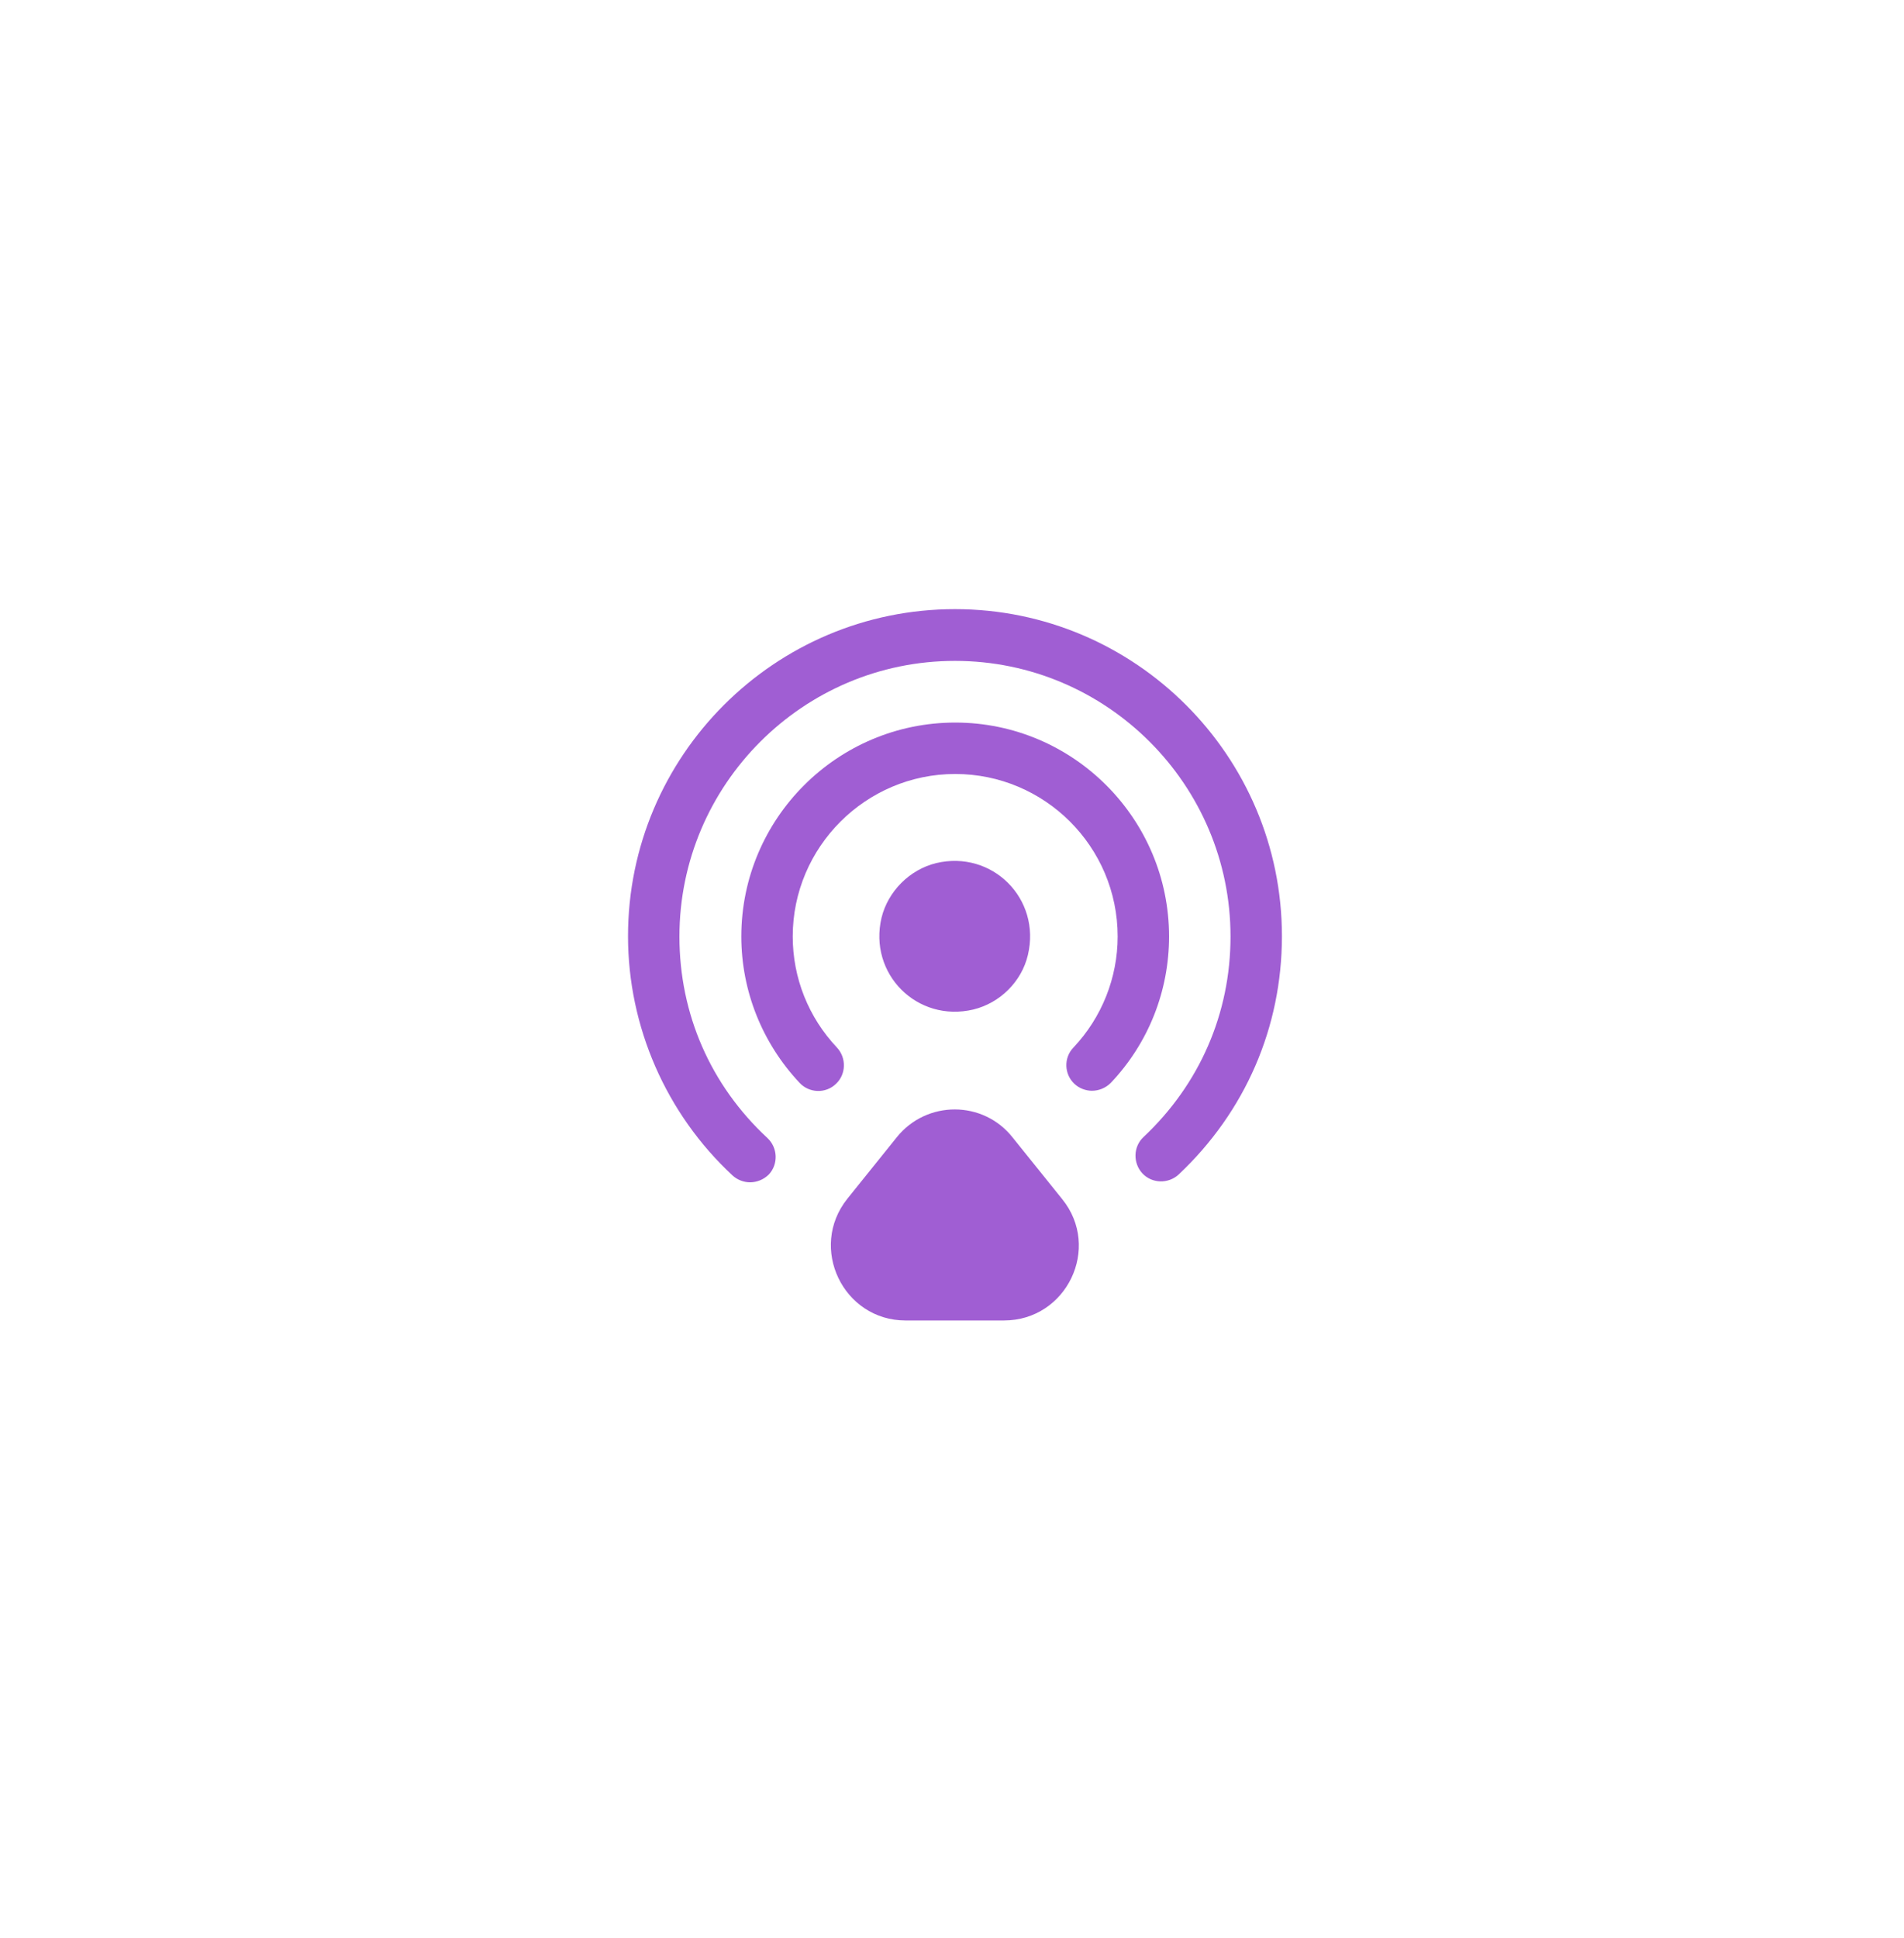 <svg width="57" height="58" viewBox="0 0 57 58" fill="none" xmlns="http://www.w3.org/2000/svg">
<g filter="url(#filter0_d_947_9060)">
<path d="M30.772 17.706C31.172 16.024 29.705 14.556 28.022 14.957C27.232 15.152 26.586 15.798 26.391 16.588C25.991 18.271 27.458 19.738 29.14 19.338C29.941 19.143 30.587 18.497 30.772 17.706Z" fill="#A05ED3"/>
<path d="M22.453 24.51C22.269 24.51 22.074 24.438 21.93 24.305C19.94 22.458 18.801 19.852 18.801 17.143C18.801 11.746 23.192 7.355 28.589 7.355C33.986 7.355 38.377 11.746 38.377 17.143C38.377 19.873 37.279 22.397 35.288 24.274C34.981 24.561 34.488 24.551 34.201 24.244C33.914 23.936 33.924 23.443 34.232 23.156C35.914 21.576 36.838 19.452 36.838 17.154C36.838 12.608 33.134 8.904 28.589 8.904C24.044 8.904 20.34 12.608 20.34 17.154C20.34 19.472 21.273 21.607 22.977 23.187C23.284 23.474 23.305 23.966 23.018 24.274C22.864 24.428 22.659 24.51 22.453 24.51Z" fill="#A05ED3"/>
<path d="M32.689 21.77C32.505 21.77 32.31 21.698 32.166 21.564C31.858 21.277 31.838 20.785 32.135 20.477C32.987 19.574 33.459 18.384 33.459 17.152C33.459 14.464 31.273 12.289 28.596 12.289C25.918 12.289 23.732 14.475 23.732 17.152C23.732 18.394 24.204 19.574 25.056 20.477C25.343 20.785 25.333 21.277 25.025 21.564C24.717 21.862 24.225 21.841 23.938 21.534C22.819 20.343 22.193 18.784 22.193 17.152C22.193 13.623 25.066 10.75 28.596 10.75C32.125 10.75 34.998 13.623 34.998 17.152C34.998 18.784 34.382 20.343 33.254 21.534C33.1 21.688 32.895 21.77 32.689 21.77Z" fill="#A05ED3"/>
<path d="M26.843 23.166L25.366 25.003C24.196 26.47 25.242 28.645 27.11 28.645H30.054C31.932 28.645 32.978 26.47 31.799 25.013L30.321 23.176C29.439 22.048 27.736 22.048 26.843 23.166Z" fill="#A05ED3"/>
</g>
<defs>
<filter id="filter0_d_947_9060" x="0.673" y="0.105" width="55.83" height="57.542" filterUnits="userSpaceOnUse" color-interpolation-filters="sRGB">
<feFlood flood-opacity="0" result="BackgroundImageFix"/>
<feColorMatrix in="SourceAlpha" type="matrix" values="0 0 0 0 0 0 0 0 0 0 0 0 0 0 0 0 0 0 127 0" result="hardAlpha"/>
<feOffset dy="10.876"/>
<feGaussianBlur stdDeviation="9.063"/>
<feComposite in2="hardAlpha" operator="out"/>
<feColorMatrix type="matrix" values="0 0 0 0 0.83 0 0 0 0 0.53 0 0 0 0 0.836 0 0 0 0.25 0"/>
<feBlend mode="normal" in2="BackgroundImageFix" result="effect1_dropShadow_947_9060"/>
<feBlend mode="normal" in="SourceGraphic" in2="effect1_dropShadow_947_9060" result="shape"/>
</filter>
</defs>
</svg>

